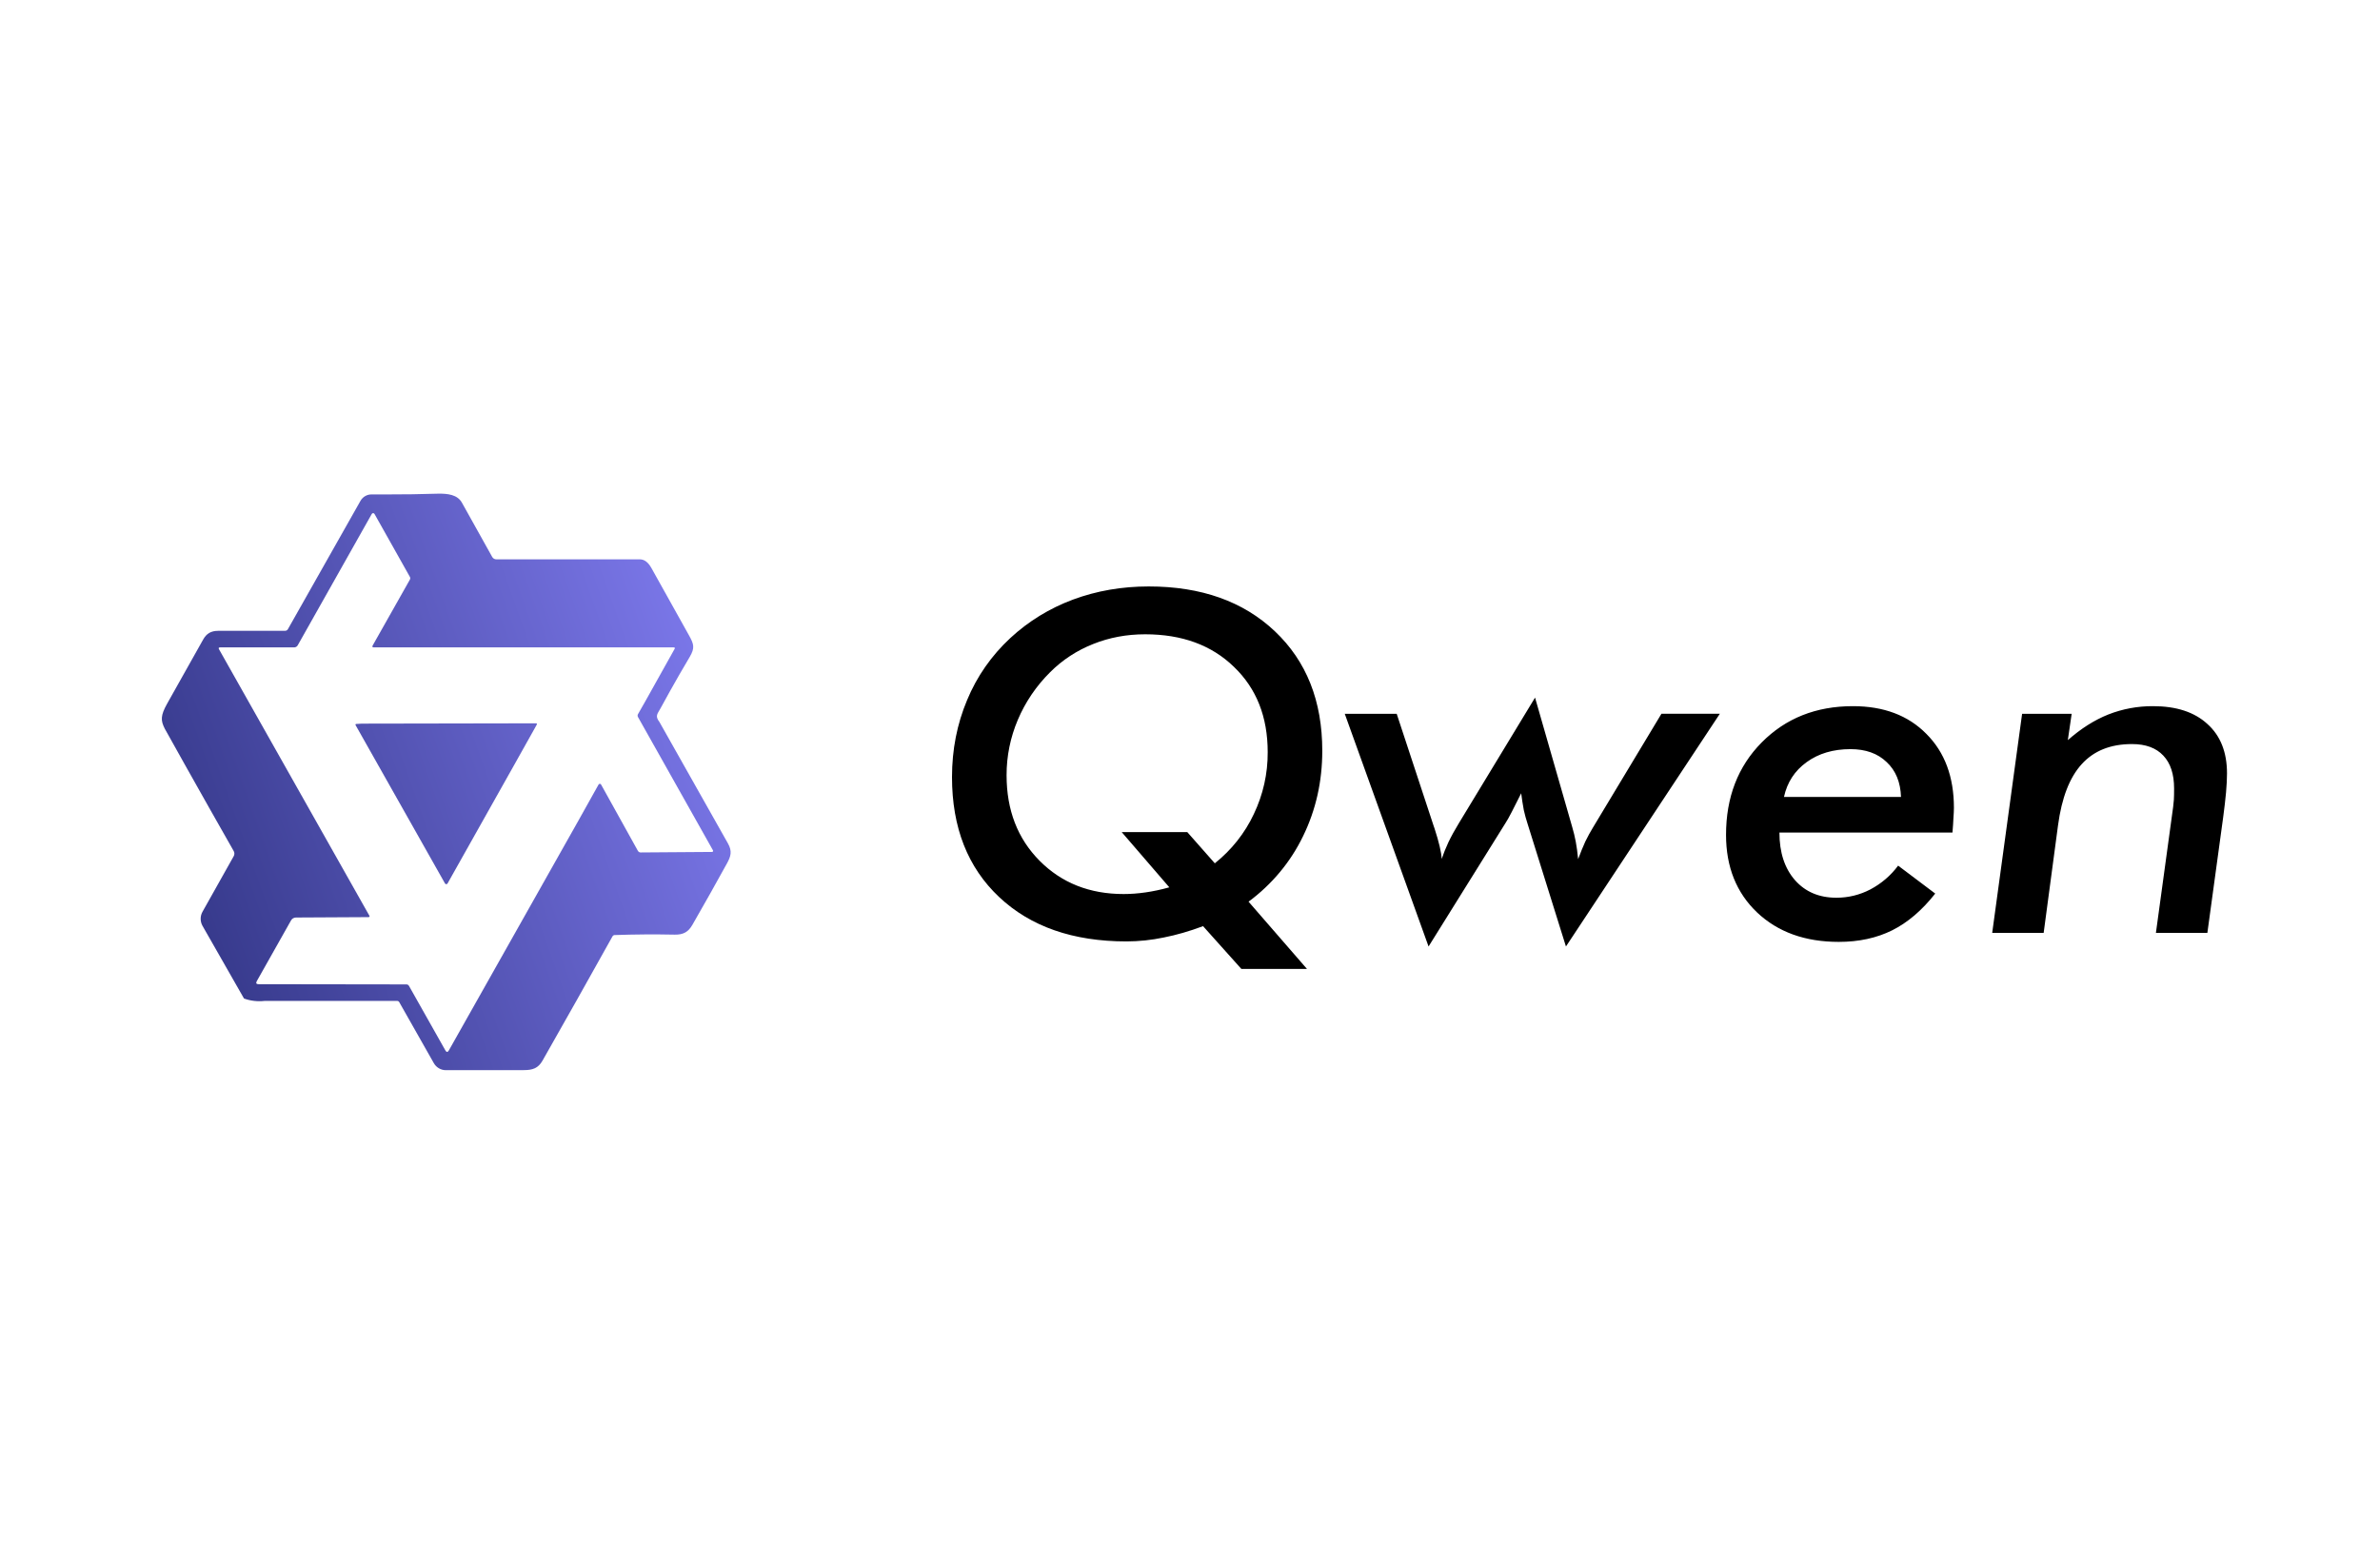 <svg width="280" height="184" viewBox="0 0 280 184" fill="none" xmlns="http://www.w3.org/2000/svg">
<rect width="280" height="184" fill="white"/>
<path d="M54.337 59.132C55.532 61.259 56.722 63.393 57.908 65.53C57.956 65.615 58.026 65.686 58.109 65.735C58.193 65.785 58.289 65.811 58.386 65.81H75.273C75.802 65.81 76.252 66.149 76.629 66.818L81.052 74.743C81.63 75.782 81.782 76.216 81.125 77.323C80.334 78.649 79.565 79.987 78.814 81.332L77.697 83.361C77.375 83.965 77.019 84.224 77.576 84.939L85.642 99.237C86.165 100.165 85.98 100.76 85.511 101.611C84.182 104.031 82.829 106.433 81.451 108.826C80.967 109.664 80.38 109.982 79.382 109.967C77.019 109.917 74.662 109.936 72.304 110.016C72.254 110.019 72.205 110.034 72.162 110.061C72.119 110.088 72.083 110.125 72.058 110.17C69.338 115.055 66.596 119.927 63.83 124.785C63.316 125.688 62.674 125.904 61.625 125.907C58.593 125.917 55.536 125.92 52.448 125.914C52.161 125.913 51.879 125.835 51.63 125.688C51.382 125.542 51.176 125.331 51.034 125.078L46.973 117.915C46.95 117.869 46.913 117.829 46.869 117.803C46.824 117.776 46.773 117.763 46.721 117.764H31.154C30.287 117.857 29.471 117.761 28.705 117.481L23.829 108.94C23.685 108.687 23.609 108.4 23.608 108.108C23.607 107.816 23.681 107.529 23.823 107.275L27.494 100.738C27.547 100.646 27.574 100.541 27.574 100.434C27.574 100.328 27.547 100.223 27.494 100.131C25.582 96.775 23.681 93.412 21.791 90.042L19.388 85.741C18.902 84.785 18.862 84.212 19.677 82.765C21.092 80.259 22.497 77.755 23.896 75.254C24.298 74.533 24.821 74.225 25.672 74.222C28.297 74.21 30.922 74.209 33.547 74.218C33.614 74.218 33.679 74.2 33.736 74.166C33.793 74.132 33.84 74.083 33.873 74.024L42.408 58.931C42.537 58.702 42.724 58.511 42.949 58.377C43.175 58.244 43.431 58.174 43.691 58.173C45.285 58.17 46.894 58.173 48.506 58.154L51.6 58.083C52.637 58.074 53.802 58.182 54.337 59.132ZM43.898 60.374C43.866 60.374 43.835 60.383 43.807 60.399C43.779 60.415 43.756 60.439 43.74 60.467L35.023 75.93C34.981 76.002 34.921 76.063 34.849 76.105C34.777 76.147 34.695 76.17 34.612 76.17H25.895C25.724 76.17 25.682 76.247 25.77 76.398L43.442 107.713C43.518 107.842 43.481 107.904 43.339 107.907L34.837 107.953C34.713 107.949 34.59 107.98 34.482 108.044C34.375 108.107 34.287 108.199 34.229 108.311L30.214 115.433C30.08 115.674 30.15 115.797 30.421 115.797L47.807 115.822C47.947 115.822 48.05 115.884 48.123 116.01L52.391 123.576C52.53 123.826 52.67 123.829 52.813 123.576L68.04 96.566L70.421 92.305C70.436 92.279 70.457 92.257 70.483 92.242C70.508 92.227 70.538 92.219 70.567 92.219C70.597 92.219 70.626 92.227 70.652 92.242C70.678 92.257 70.699 92.279 70.713 92.305L75.045 100.106C75.077 100.164 75.125 100.213 75.182 100.247C75.239 100.28 75.304 100.298 75.37 100.297L83.774 100.236C83.796 100.236 83.817 100.23 83.836 100.219C83.855 100.209 83.87 100.193 83.881 100.174C83.891 100.155 83.897 100.134 83.897 100.112C83.897 100.091 83.891 100.069 83.881 100.051L75.06 84.369C75.028 84.316 75.011 84.256 75.011 84.195C75.011 84.133 75.028 84.073 75.06 84.02L75.951 82.457L79.358 76.361C79.431 76.235 79.394 76.17 79.251 76.17H43.983C43.804 76.17 43.761 76.09 43.852 75.933L48.214 68.209C48.247 68.156 48.264 68.095 48.264 68.033C48.264 67.971 48.247 67.91 48.214 67.858L44.059 60.47C44.044 60.441 44.02 60.416 43.992 60.4C43.963 60.383 43.931 60.374 43.898 60.374ZM63.03 85.103C63.17 85.103 63.207 85.164 63.134 85.288L60.603 89.805L52.655 103.942C52.64 103.969 52.618 103.992 52.591 104.008C52.565 104.024 52.534 104.032 52.503 104.031C52.472 104.031 52.442 104.023 52.415 104.007C52.389 103.991 52.366 103.969 52.351 103.942L41.848 85.343C41.787 85.238 41.818 85.183 41.933 85.177L42.59 85.14L63.036 85.103H63.03Z" fill="url(#paint0_linear_2_214)"/>
<path fill-rule="evenodd" clip-rule="evenodd" d="M131.965 97.902H139.68L142.919 101.574C144.887 100.006 146.456 98.025 147.508 95.781C148.6 93.498 149.158 91.01 149.141 88.495C149.141 84.343 147.819 81.001 145.171 78.462C142.544 75.906 139.062 74.629 134.726 74.629C132.548 74.629 130.51 75.01 128.614 75.77C126.703 76.523 124.977 77.653 123.545 79.088C121.918 80.702 120.627 82.603 119.745 84.689C118.865 86.759 118.415 88.976 118.421 91.214C118.421 95.311 119.715 98.665 122.306 101.275C124.896 103.885 128.193 105.19 132.19 105.19C133.016 105.19 133.87 105.127 134.753 105C135.653 104.873 136.592 104.673 137.568 104.401L131.965 97.902ZM146.042 114L141.536 108.968C139.941 109.568 138.401 110.011 136.918 110.302C135.475 110.606 134.003 110.761 132.527 110.764C126.235 110.764 121.244 109.025 117.546 105.544C113.849 102.063 112 97.36 112 91.43C112 88.205 112.593 85.188 113.773 82.377C114.91 79.615 116.648 77.12 118.87 75.063C120.986 73.102 123.484 71.569 126.22 70.55C129 69.517 131.974 69 135.147 69C141.322 69 146.268 70.759 149.986 74.275C153.704 77.793 155.562 82.478 155.562 88.332C155.562 91.94 154.812 95.284 153.31 98.365C151.846 101.401 149.643 104.051 146.889 106.088L153.761 114H146.042ZM158.207 83.983H164.317L168.653 97.141L168.767 97.469C169.293 99.082 169.572 100.277 169.613 101.058C169.818 100.441 170.081 99.79 170.401 99.099C170.74 98.393 171.151 97.641 171.64 96.843L180.594 82.079L184.958 97.276C185.127 97.839 185.267 98.42 185.382 99.017C185.494 99.616 185.587 100.306 185.663 101.083C185.943 100.322 186.225 99.635 186.506 99.017C186.807 98.403 187.1 97.868 187.379 97.413L195.463 83.981H202.333L184.229 111.361L179.723 96.951C179.546 96.414 179.396 95.87 179.272 95.319C179.15 94.66 179.047 93.999 178.963 93.335C178.603 94.063 178.236 94.787 177.864 95.509C177.546 96.127 177.302 96.561 177.133 96.814L168.066 111.361L158.207 83.983ZM209.878 93.77H223.647C223.592 92.032 223.029 90.661 221.959 89.665C220.908 88.649 219.489 88.141 217.705 88.141C215.678 88.141 213.96 88.649 212.554 89.665C211.145 90.68 210.253 92.048 209.878 93.77ZM223.308 101.846L227.674 105.135C226.117 107.111 224.427 108.551 222.607 109.459C220.785 110.365 218.693 110.819 216.326 110.819C212.365 110.819 209.166 109.668 206.724 107.365C204.284 105.045 203.063 101.999 203.063 98.23C203.063 93.807 204.462 90.181 207.258 87.354C210.075 84.509 213.651 83.085 217.989 83.085C221.612 83.085 224.493 84.173 226.632 86.347C228.793 88.505 229.873 91.406 229.873 95.049C229.873 95.356 229.852 95.754 229.816 96.246C229.795 96.716 229.759 97.289 229.702 97.957H209.344C209.344 100.295 209.954 102.163 211.175 103.558C212.395 104.937 214.017 105.624 216.047 105.624C217.453 105.624 218.786 105.299 220.044 104.646C221.337 103.962 222.453 103.004 223.311 101.846H223.308ZM253.637 109.758L255.664 94.941C255.702 94.668 255.73 94.388 255.749 94.098C255.768 93.789 255.776 93.345 255.776 92.764C255.776 91.079 255.353 89.792 254.51 88.904C253.664 87.996 252.434 87.544 250.821 87.544C248.305 87.544 246.335 88.332 244.907 89.909C243.481 91.469 242.551 93.871 242.119 97.115L240.431 109.758H234.377L237.895 83.983H243.725L243.274 87.082C244.814 85.724 246.401 84.717 248.034 84.065C249.706 83.408 251.495 83.075 253.3 83.085C256.039 83.085 258.172 83.782 259.691 85.18C261.231 86.556 262 88.497 262 90.999C262 91.633 261.962 92.376 261.888 93.228C261.811 94.061 261.699 95.041 261.549 96.164L259.691 109.76L253.637 109.758Z" fill="black"/>
<defs>
<linearGradient id="paint0_linear_2_214" x1="10.16" y1="112.72" x2="96.566" y2="82.02" gradientUnits="userSpaceOnUse">
<stop stop-color="#00055F" stop-opacity="0.84"/>
<stop offset="1" stop-color="#6F69F7" stop-opacity="0.84"/>
</linearGradient>
</defs>
</svg>
